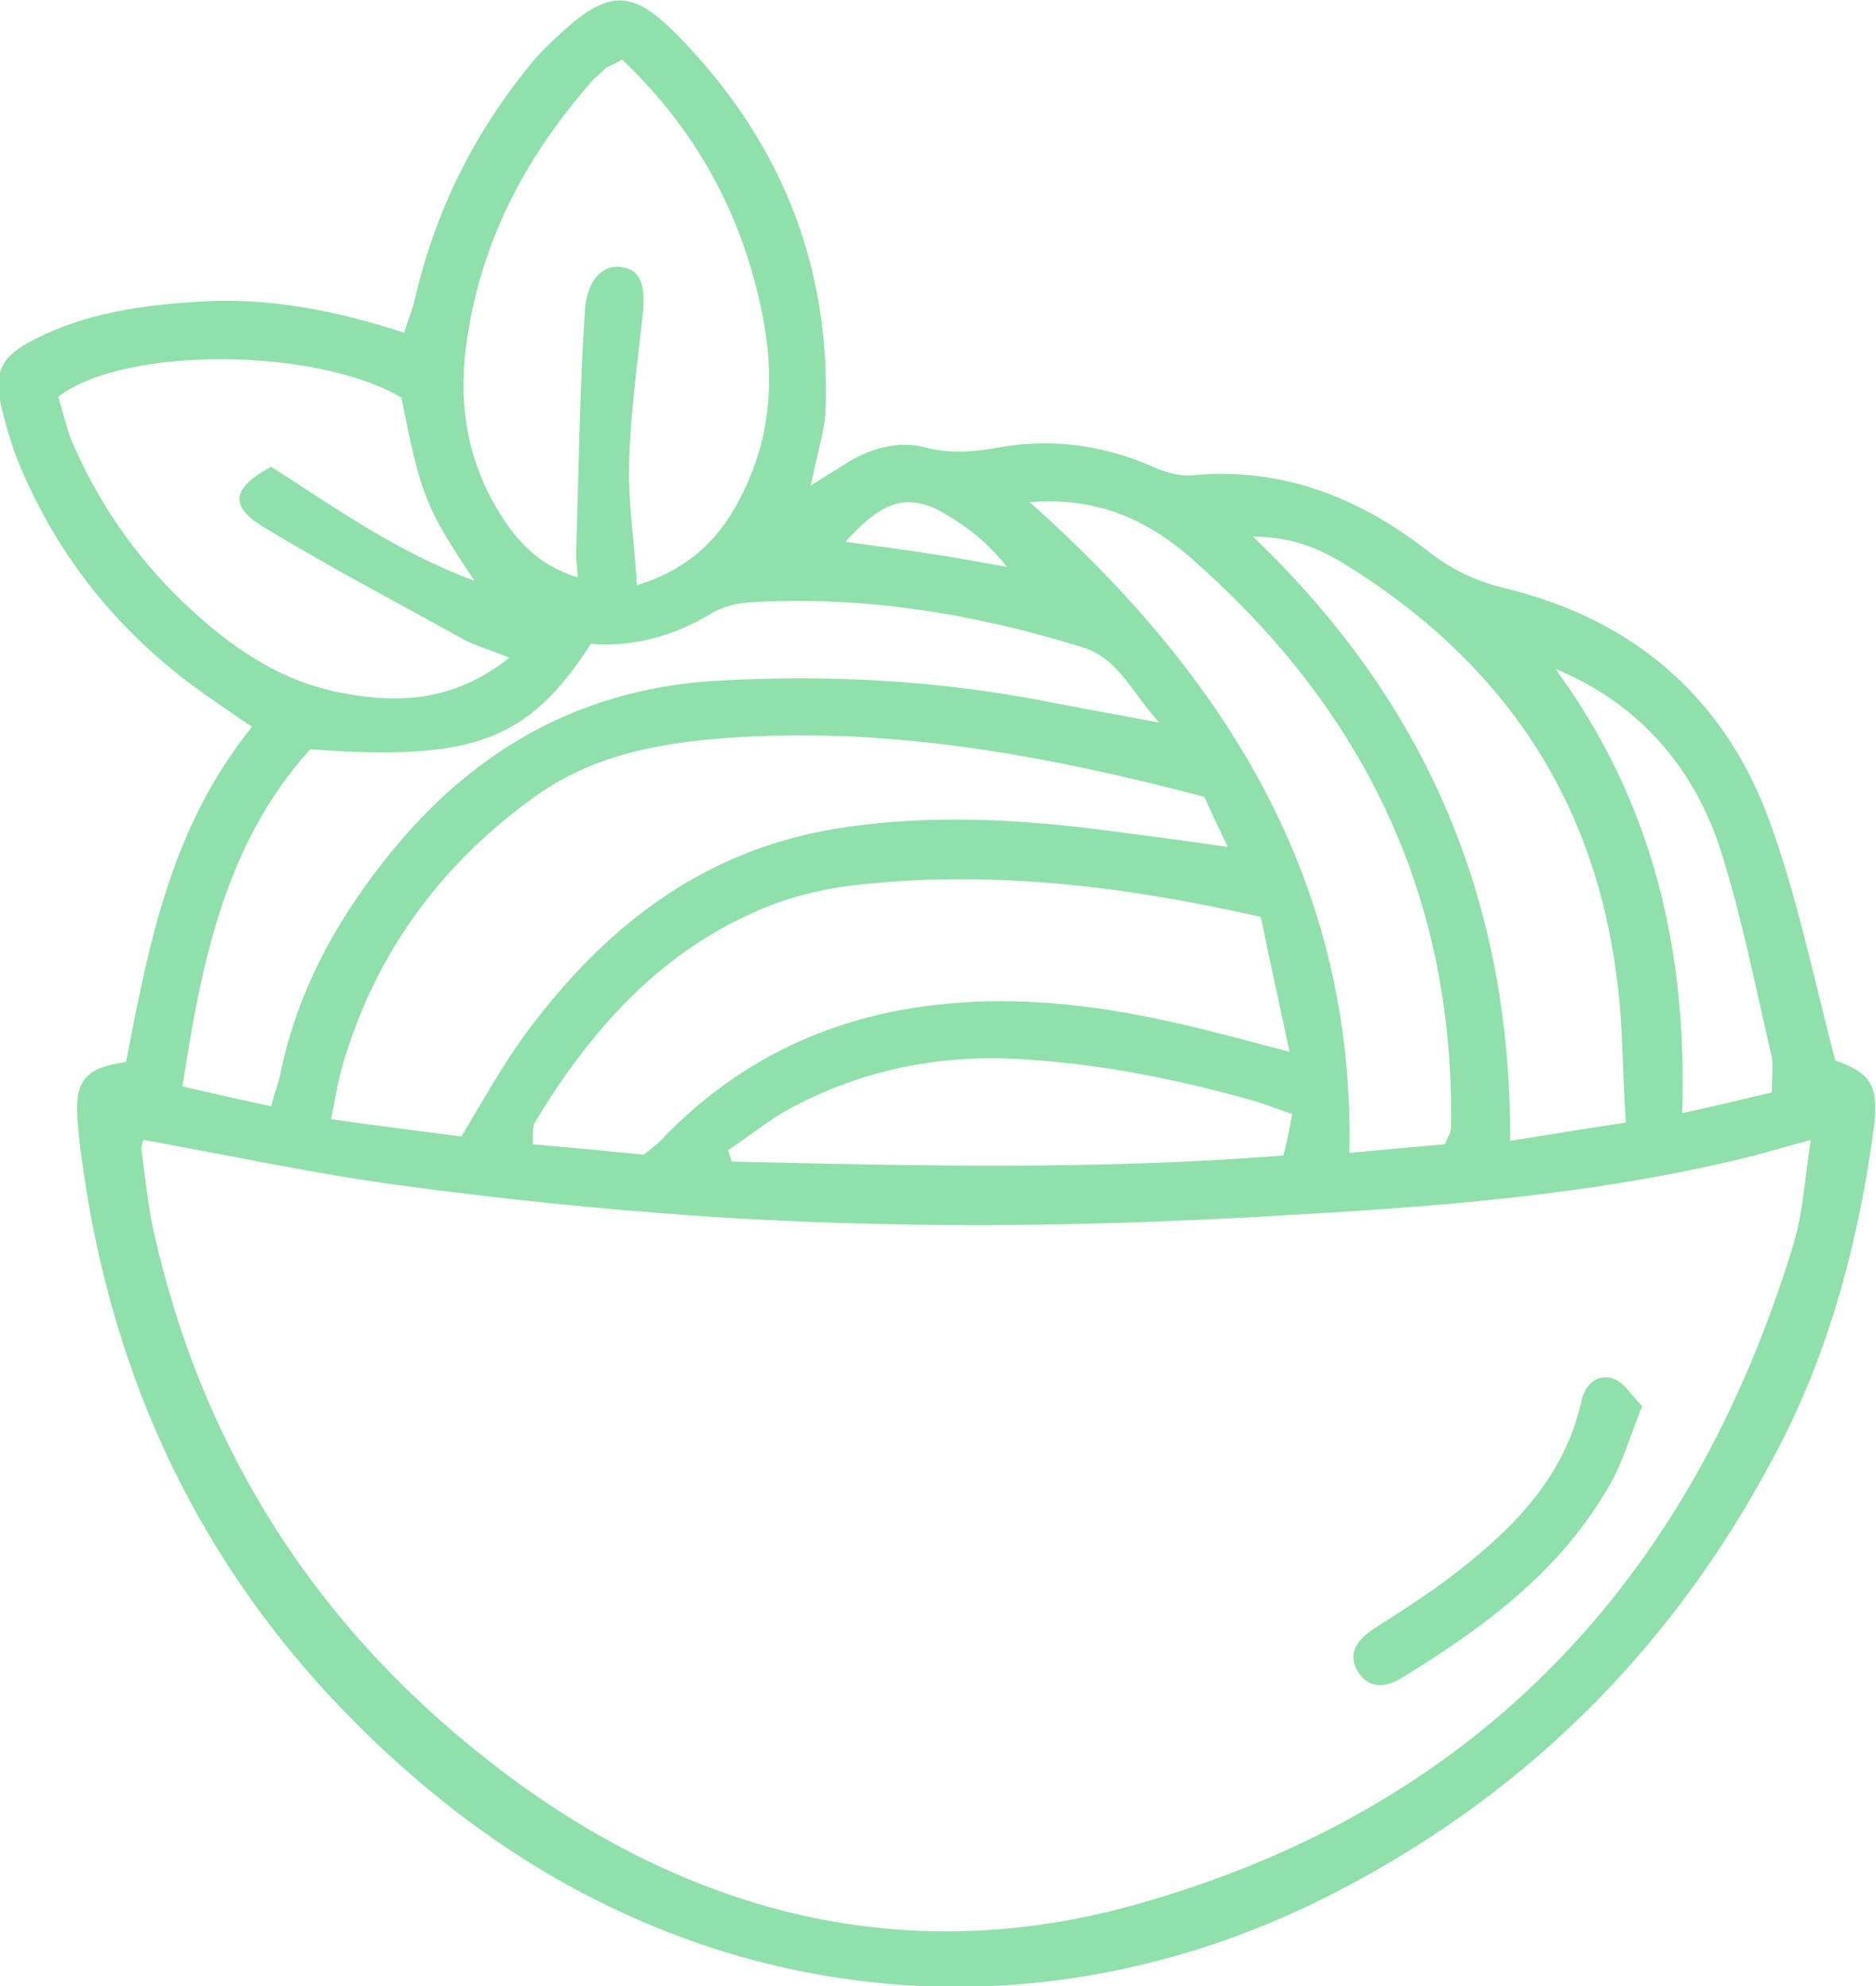 <svg width="34" height="36" viewBox="0 0 34 36" fill="none" xmlns="http://www.w3.org/2000/svg">
<path d="M33.26 19.222C33.922 19.457 34.063 19.676 33.953 20.506C33.685 22.449 33.197 24.345 32.3 26.115C30.488 29.671 27.827 32.413 24.284 34.261C18.803 37.128 12.599 36.439 7.811 32.475C4.41 29.655 2.331 26.084 1.591 21.728C1.512 21.243 1.433 20.741 1.402 20.256C1.355 19.567 1.575 19.347 2.284 19.253C2.693 17.138 3.087 15.008 4.567 13.175C4.315 13.003 4.079 12.846 3.859 12.689C2.299 11.624 1.134 10.245 0.394 8.522C0.236 8.162 0.126 7.786 0.032 7.41C-0.126 6.736 0.016 6.454 0.646 6.141C1.575 5.671 2.583 5.53 3.622 5.467C4.866 5.389 6.079 5.624 7.323 6.031C7.386 5.828 7.465 5.64 7.512 5.452C7.874 3.854 8.583 2.428 9.607 1.175C9.78 0.956 10 0.752 10.205 0.564C11.024 -0.172 11.449 -0.188 12.221 0.58C14.126 2.491 15.071 4.794 14.961 7.488C14.945 7.692 14.898 7.896 14.851 8.099C14.803 8.303 14.756 8.507 14.693 8.804C14.929 8.648 15.118 8.538 15.292 8.428C15.748 8.131 16.268 7.974 16.788 8.115C17.276 8.24 17.717 8.178 18.174 8.099C19.134 7.943 20.047 8.084 20.929 8.475C21.134 8.569 21.386 8.632 21.607 8.616C23.244 8.46 24.646 9.023 25.906 10.01C26.331 10.339 26.772 10.543 27.292 10.668C29.685 11.248 31.339 12.736 32.126 15.039C32.599 16.386 32.882 17.765 33.26 19.222ZM2.599 20.663C2.583 20.726 2.551 20.804 2.567 20.867C2.63 21.337 2.677 21.807 2.772 22.261C3.67 26.334 5.811 29.624 9.134 32.13C12.551 34.7 16.425 35.687 20.567 34.527C26.74 32.804 30.63 28.668 32.488 22.606C32.677 22.01 32.709 21.352 32.819 20.663C32.284 20.804 31.89 20.93 31.481 21.023C28.709 21.681 25.89 21.885 23.055 22.042C19.591 22.245 16.126 22.277 12.677 22.042C10.851 21.916 9.024 21.728 7.197 21.478C5.685 21.274 4.173 20.945 2.599 20.663ZM21.827 14.444C19.024 13.707 16.252 13.191 13.386 13.363C12.095 13.441 10.819 13.645 9.733 14.412C8.016 15.634 6.819 17.248 6.221 19.269C6.126 19.582 6.079 19.911 6 20.287C6.882 20.413 7.638 20.506 8.362 20.601C8.756 19.942 9.087 19.347 9.481 18.799C10.898 16.856 12.677 15.431 15.134 15.024C16.866 14.742 18.583 14.851 20.299 15.086C20.898 15.165 21.512 15.243 22.252 15.352C22.063 14.961 21.953 14.726 21.827 14.444ZM11.276 1.081C11.118 1.175 11.04 1.191 10.977 1.238C10.866 1.347 10.74 1.441 10.646 1.567C9.512 2.882 8.74 4.355 8.473 6.094C8.299 7.191 8.425 8.225 8.992 9.196C9.323 9.76 9.733 10.245 10.473 10.465C10.457 10.277 10.441 10.151 10.441 10.026C10.488 8.569 10.504 7.112 10.599 5.655C10.63 5.06 10.929 4.794 11.26 4.841C11.622 4.888 11.717 5.185 11.638 5.796C11.544 6.674 11.418 7.551 11.402 8.444C11.386 9.133 11.496 9.822 11.544 10.606C12.536 10.308 13.103 9.697 13.481 8.898C13.937 7.958 14.032 6.971 13.858 5.922C13.528 4.042 12.693 2.428 11.276 1.081ZM22.851 16.621C20.299 16.042 17.858 15.76 15.386 16.057C14.803 16.136 14.189 16.292 13.654 16.543C11.89 17.326 10.677 18.721 9.701 20.334C9.638 20.428 9.67 20.569 9.654 20.741C10.363 20.804 11.04 20.867 11.669 20.93C11.796 20.82 11.874 20.773 11.953 20.695C13.213 19.363 14.756 18.548 16.583 18.266C18.189 18.016 19.764 18.188 21.339 18.548C21.969 18.689 22.583 18.862 23.37 19.065C23.181 18.157 23.008 17.405 22.851 16.621ZM5.622 13.582C4.079 15.29 3.654 17.436 3.307 19.692C3.906 19.833 4.394 19.942 4.914 20.052C4.992 19.755 5.071 19.567 5.103 19.363C5.402 17.984 6.047 16.778 6.914 15.666C8.425 13.708 10.378 12.517 12.898 12.345C14.977 12.219 17.04 12.329 19.071 12.736C19.654 12.846 20.236 12.956 21.008 13.097C20.488 12.517 20.268 11.937 19.622 11.734C17.654 11.123 15.654 10.794 13.575 10.919C13.355 10.935 13.103 10.997 12.914 11.107C12.221 11.53 11.481 11.734 10.709 11.671C9.575 13.426 8.583 13.802 5.622 13.582ZM9.229 11.922C8.851 11.765 8.599 11.702 8.378 11.577C7.166 10.903 5.937 10.261 4.756 9.54C4.142 9.164 4.221 8.835 4.914 8.46C6.063 9.196 7.197 10.01 8.599 10.527C7.717 9.211 7.622 8.976 7.276 7.206C5.733 6.298 2.268 6.266 1.055 7.191C1.134 7.441 1.197 7.723 1.292 7.974C1.764 9.086 2.441 10.073 3.323 10.919C4.142 11.702 5.071 12.36 6.221 12.564C7.276 12.768 8.268 12.689 9.229 11.922ZM18.662 9.102C22.268 12.313 24.551 16.026 24.457 20.898C25.118 20.835 25.669 20.788 26.189 20.741C26.236 20.616 26.268 20.569 26.284 20.522C26.299 20.475 26.299 20.413 26.299 20.366C26.347 16.151 24.646 12.752 21.481 10.026C20.709 9.384 19.827 9.008 18.662 9.102ZM29.465 20.35C29.402 19.394 29.418 18.517 29.292 17.655C28.866 14.397 27.166 11.953 24.378 10.23C23.922 9.948 23.418 9.728 22.709 9.728C25.874 12.752 27.386 16.355 27.37 20.679C28.079 20.569 28.709 20.459 29.465 20.35ZM23.418 20.193C23.055 20.068 22.819 19.974 22.567 19.911C21.276 19.551 19.985 19.3 18.63 19.206C17.118 19.097 15.717 19.363 14.394 20.052C13.969 20.271 13.591 20.585 13.197 20.851C13.213 20.914 13.244 20.992 13.26 21.055C16.567 21.133 19.89 21.212 23.26 20.945C23.323 20.695 23.37 20.475 23.418 20.193ZM28.189 12.125C29.937 14.507 30.583 17.185 30.488 20.177C31.071 20.052 31.591 19.927 32.111 19.802C32.111 19.52 32.142 19.332 32.111 19.159C31.811 17.875 31.559 16.559 31.15 15.306C30.646 13.848 29.669 12.736 28.189 12.125ZM15.323 9.822C15.906 9.901 16.394 9.963 16.882 10.042C17.339 10.104 17.796 10.198 18.252 10.277C17.953 9.901 17.638 9.634 17.292 9.415C16.536 8.914 16.063 8.992 15.323 9.822Z" fill="#90E0AB"/>
<path d="M29.763 25.488C29.543 26.021 29.417 26.506 29.165 26.93C28.283 28.48 26.897 29.499 25.417 30.407C25.117 30.595 24.802 30.627 24.598 30.282C24.409 29.937 24.629 29.702 24.913 29.514C25.354 29.232 25.795 28.95 26.22 28.637C27.338 27.791 28.346 26.835 28.661 25.394C28.724 25.112 28.928 24.893 29.228 24.987C29.432 25.05 29.574 25.3 29.763 25.488Z" fill="#90E0AB"/>
</svg>
